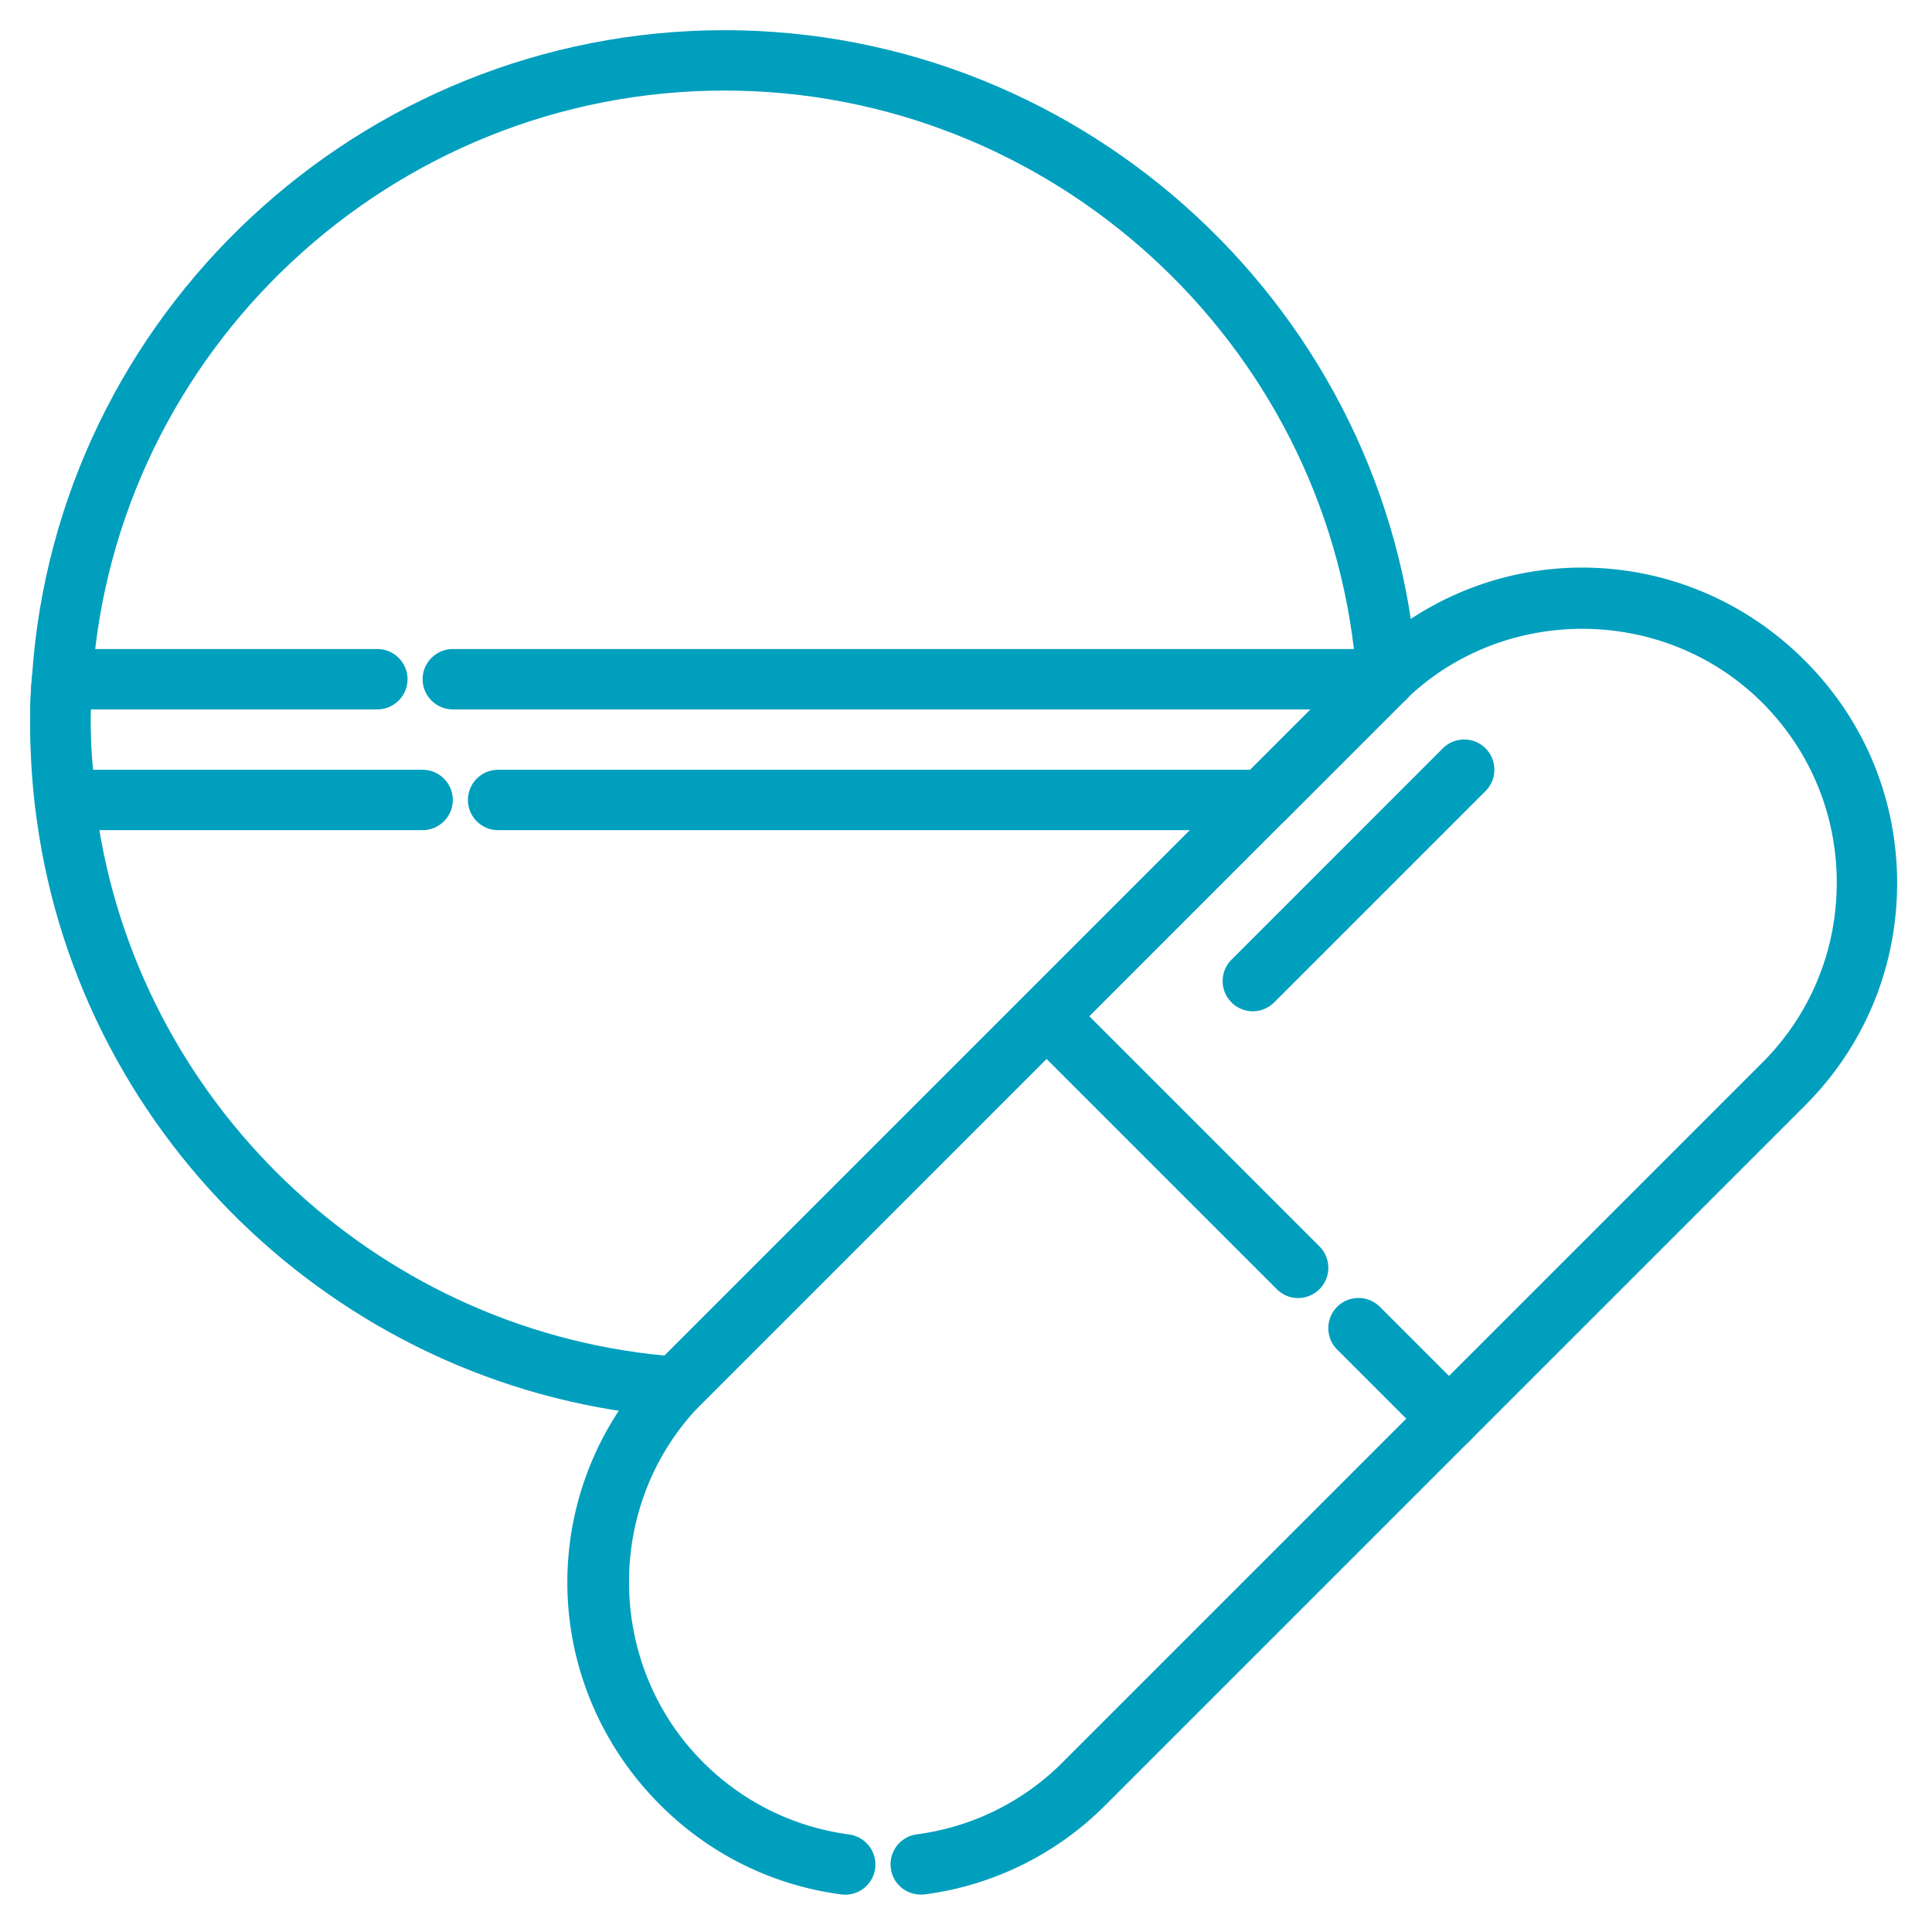<svg viewBox="0 0 128 128" xml:space="preserve" xmlns="http://www.w3.org/2000/svg" enable-background="new 0 0 128 128"><path d="M44.8 93.88h-.14C23.1 92.33 5.34 75.67 2.43 54.27 2.14 52.21 2 50.1 2 48v-.33c0-.42.01-.83.02-1.23.02-.55.05-1.07.1-1.6C3.72 20.83 23.88 2 48 2c24.01 0 44.17 18.74 45.88 42.66.04.58-.17 1.14-.58 1.55l-.17.16-.15.14c-.02.02-.04.05-.07.07L46.58 92.91c-.15.14-.23.23-.32.32-.37.42-.91.65-1.46.65zM48 6C25.97 6 7.57 23.19 6.11 45.13c-.04.5-.07.96-.09 1.44-.01.35-.02.72-.02 1.1V48c0 1.92.13 3.84.39 5.73C9.01 72.97 24.77 88 44.03 89.81l45.78-45.78C87.81 22.63 69.62 6 48 6zm45.04 40.45c-.02.02-.03.04-.05.06.01-.02.03-.04.05-.06z" fill="#019fbe" class="fill-000000"></path><path d="M61 125.52c-.99 0-1.85-.73-1.98-1.74-.15-1.09.62-2.1 1.72-2.25a16.7 16.7 0 0 0 9.68-4.79l46.34-46.34c3.18-3.18 4.93-7.41 4.93-11.92s-1.75-8.73-4.93-11.92c-6.4-6.4-16.94-6.55-23.5-.33l-.12.12-.15.14c-.02.02-.04.05-.07.07L46.58 92.91c-.15.14-.23.23-.32.32-6.24 6.57-6.09 17.12.32 23.52 2.64 2.64 5.99 4.29 9.68 4.79 1.09.15 1.86 1.15 1.72 2.25a1.997 1.997 0 0 1-2.25 1.72c-4.57-.61-8.71-2.66-11.98-5.92-8.06-8.06-8.23-20.83-.41-29.08.14-.15.3-.32.46-.47L90.04 43.8c.06-.07.13-.13.19-.19l.17-.16c.01-.01.08-.08.1-.09 8.25-7.83 21.03-7.65 29.08.41 3.94 3.94 6.11 9.17 6.11 14.74s-2.17 10.81-6.11 14.74l-46.34 46.34a20.66 20.66 0 0 1-11.98 5.92c-.09.01-.17.01-.26.01zm32.04-79.07c-.02.02-.03.04-.05.06.01-.02.03-.04.05-.06z" fill="#019fbe" class="fill-000000"></path><path d="M96 96c-.51 0-1.02-.2-1.41-.59l-6-6c-.78-.78-.78-2.05 0-2.83.78-.78 2.05-.78 2.83 0l6 6c.78.78.78 2.05 0 2.83-.4.39-.91.59-1.42.59zM86 86c-.51 0-1.02-.2-1.41-.59l-16-16c-.78-.78-.78-2.05 0-2.83.78-.78 2.05-.78 2.83 0l16 16c.78.78.78 2.05 0 2.83-.4.39-.91.59-1.42.59zM28 55H4.41a2 2 0 0 1-1.98-1.7c-.27-1.81-.42-3.66-.43-5.5v-.13c0-.42.01-.83.02-1.23.02-.55.05-1.07.1-1.6C2.2 43.8 3.07 43 4.11 43H25c1.1 0 2 .9 2 2s-.9 2-2 2H6.01c-.01.22-.01.44-.01.67v.12c.01 1.07.06 2.14.17 3.21H28c1.1 0 2 .9 2 2s-.9 2-2 2zM83.67 55H33c-1.1 0-2-.9-2-2s.9-2 2-2h49.84l4-4H30c-1.1 0-2-.9-2-2s.9-2 2-2h61.67c.81 0 1.54.49 1.85 1.23a2 2 0 0 1-.43 2.18l-.1.1c-.02.02-.04.05-.07.07l-7.83 7.83c-.38.38-.89.59-1.42.59zm9.36-8.55c-.02.02-.03.04-.05.05a.12.12 0 0 0 .05-.05zm.01 0s-.01 0 0 0c-.01 0 0 0 0 0zm0 0zm0 0zM83 67a2.004 2.004 0 0 1-1.41-3.42l14-14c.78-.78 2.05-.78 2.83 0 .78.78.78 2.05 0 2.83l-14 14c-.4.39-.91.59-1.42.59z" fill="#019fbe" class="fill-000000"></path></svg>
